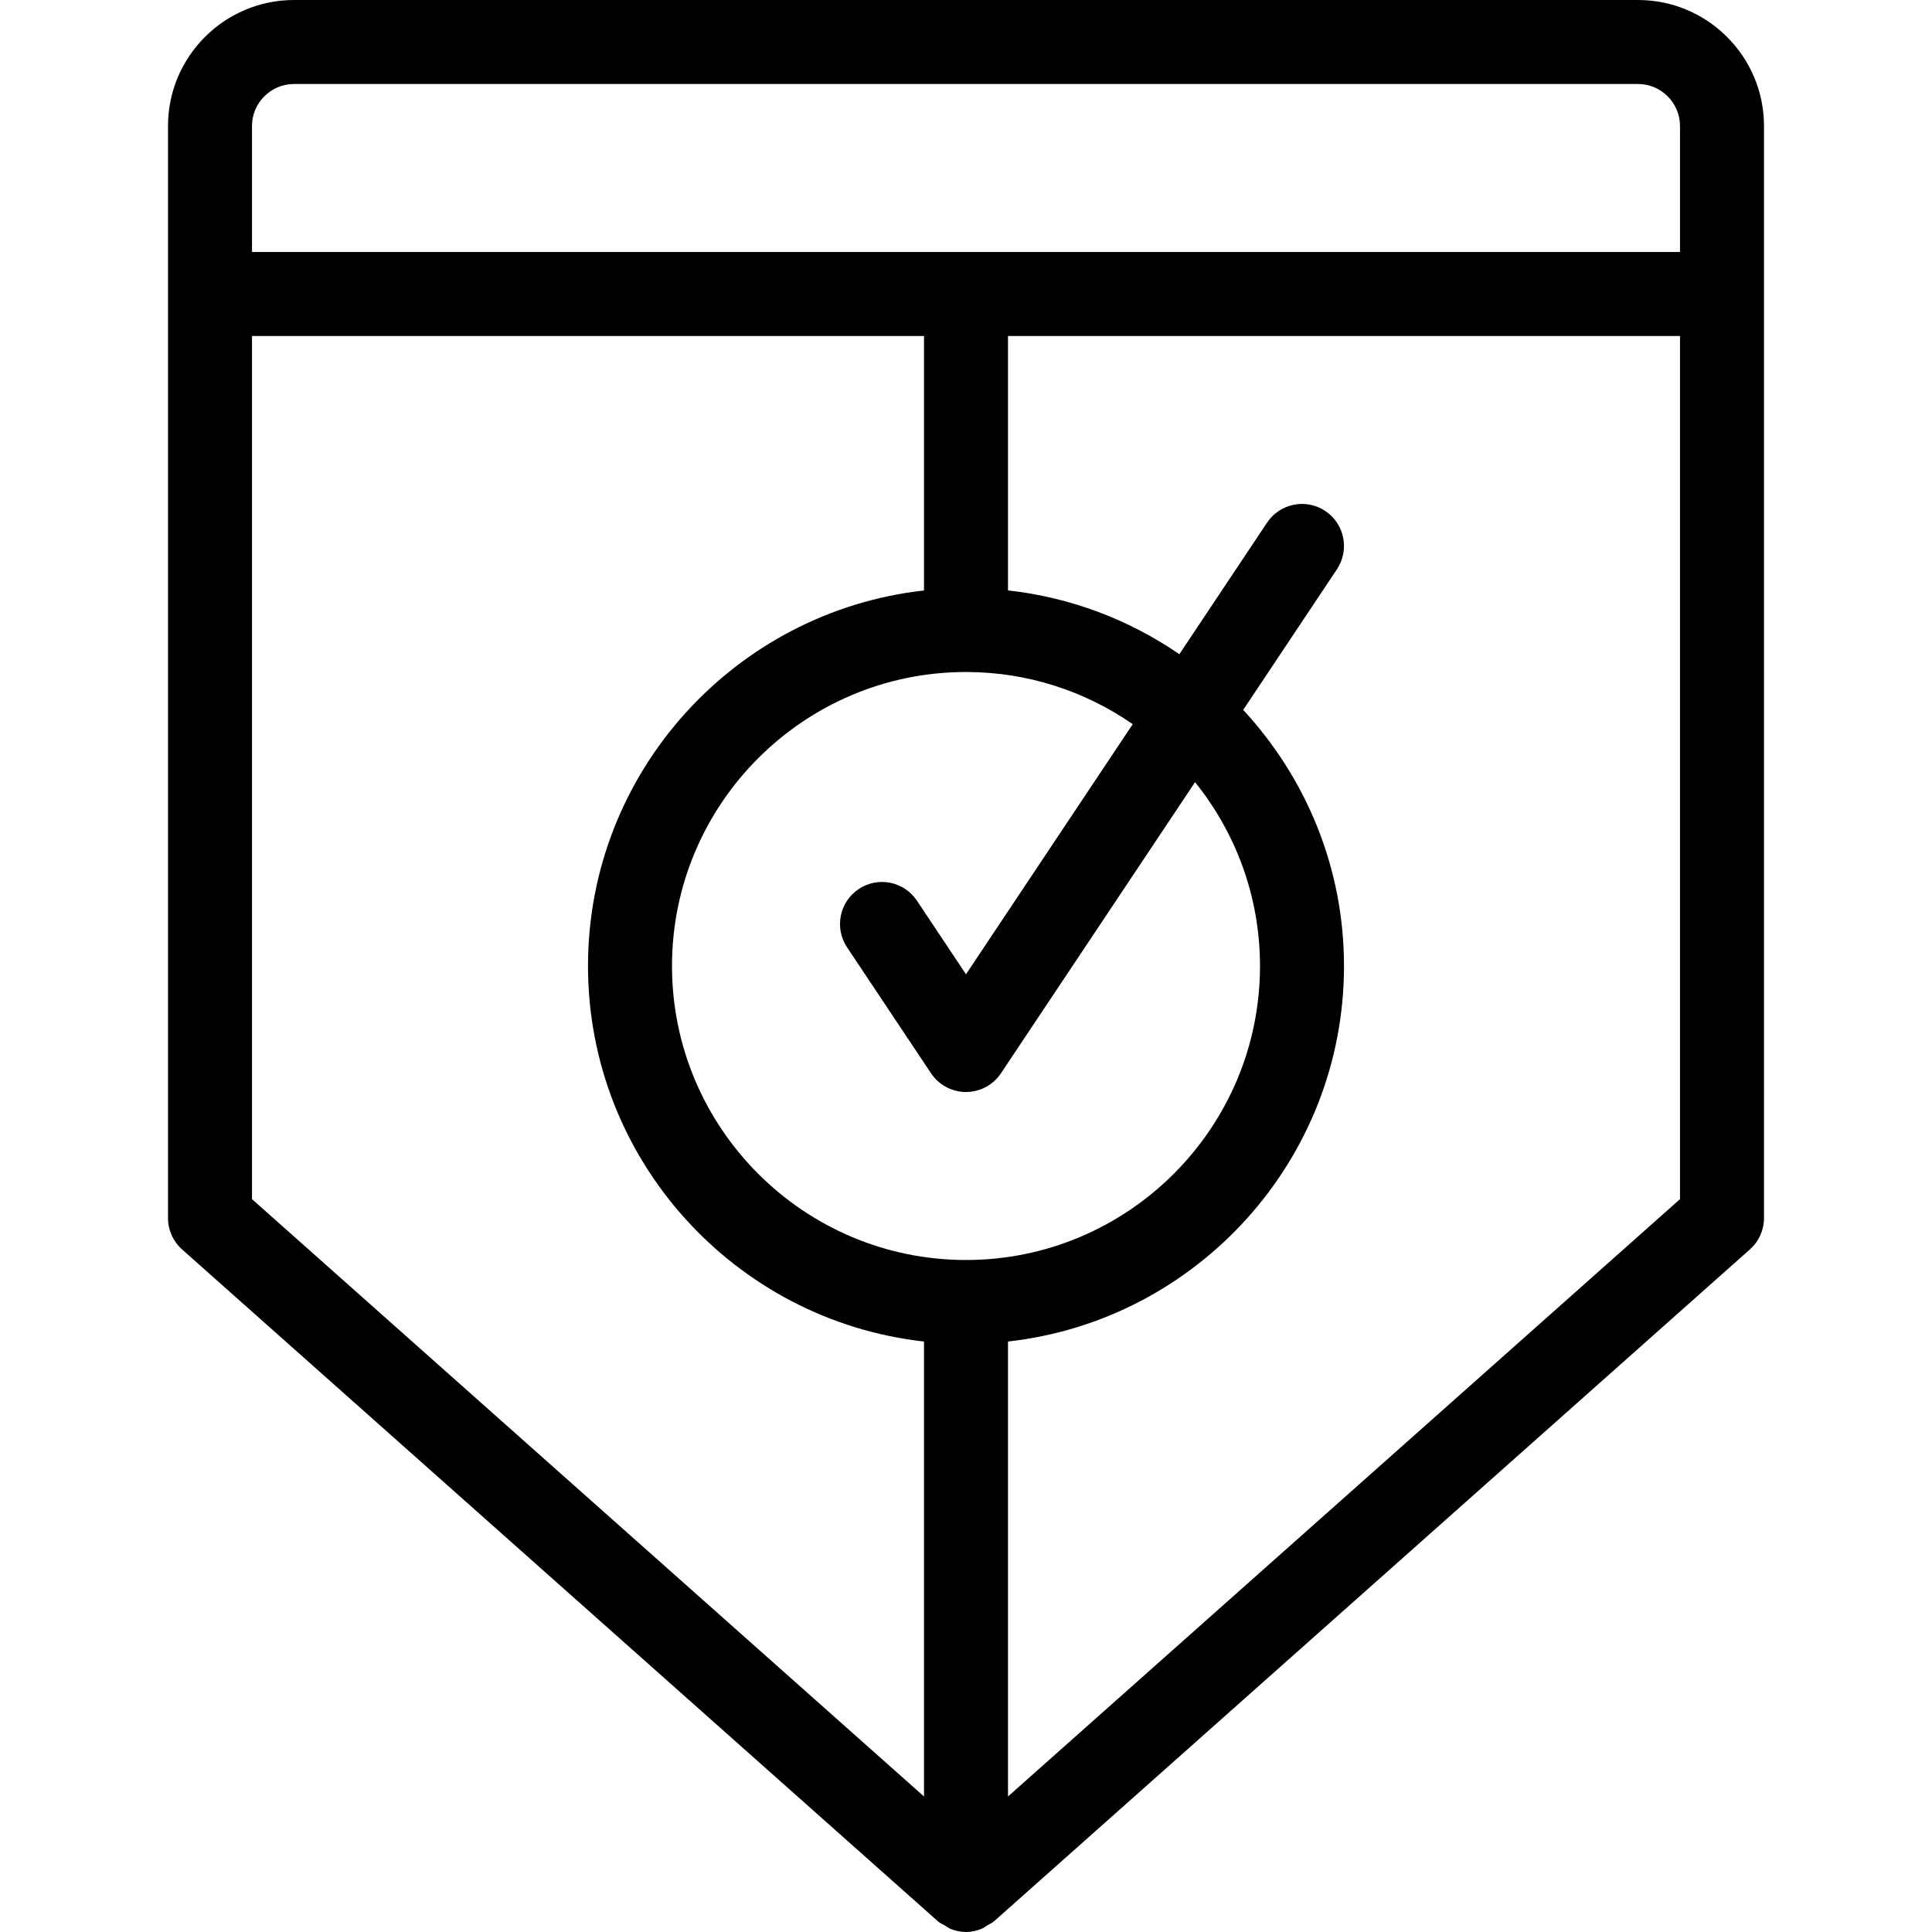 <?xml version="1.0" encoding="iso-8859-1"?>
<!-- Generator: Adobe Illustrator 19.0.0, SVG Export Plug-In . SVG Version: 6.00 Build 0)  -->
<svg version="1.1" id="Capa_1" xmlns="http://www.w3.org/2000/svg" xmlns:xlink="http://www.w3.org/1999/xlink" x="0px" y="0px"
	 viewBox="0 0 368 368" style="enable-background:new 0 0 368 368;" xml:space="preserve">
<g>
	<g>
		<path d="M312,0H56C42.768,0,32,10.768,32,24v208c0,2.288,0.976,4.464,2.68,5.984l144,128c0.4,0.352,0.872,0.536,1.32,0.792
			c0.352,0.208,0.656,0.472,1.048,0.632C182,367.784,182.992,368,184,368s2-0.216,2.952-0.6c0.384-0.152,0.688-0.416,1.048-0.632
			c0.44-0.264,0.92-0.44,1.32-0.792l144-128c1.704-1.512,2.68-3.688,2.68-5.976V24C336,10.768,325.232,0,312,0z M176,342.184
			L48,228.408V64h128v48.472c-35.944,4-64,34.536-64,71.528s28.056,67.528,64,71.528V342.184z M184,240c-30.88,0-56-25.12-56-56
			s25.12-56,56-56c11.792,0,22.728,3.68,31.76,9.936L184,185.576l-9.344-14.016c-2.456-3.68-7.416-4.68-11.096-2.216
			c-3.672,2.448-4.664,7.416-2.216,11.096l16,24c1.488,2.224,3.984,3.56,6.656,3.56s5.168-1.336,6.656-3.56l36.976-55.456
			C235.352,158.576,240,170.752,240,184C240,214.88,214.88,240,184,240z M320,228.408L192,342.184v-86.656
			c35.944-4,64-34.536,64-71.528c0-18.832-7.32-35.936-19.2-48.784l17.856-26.784c2.448-3.672,1.456-8.648-2.216-11.096
			c-3.672-2.464-8.648-1.456-11.096,2.216l-16.704,25.056c-9.496-6.52-20.624-10.816-32.64-12.152V64h128V228.408z M320,48H48V24
			c0-4.408,3.592-8,8-8h256c4.408,0,8,3.592,8,8V48z"/>
	</g>
</g>
<g>
</g>
<g>
</g>
<g>
</g>
<g>
</g>
<g>
</g>
<g>
</g>
<g>
</g>
<g>
</g>
<g>
</g>
<g>
</g>
<g>
</g>
<g>
</g>
<g>
</g>
<g>
</g>
<g>
</g>
</svg>
